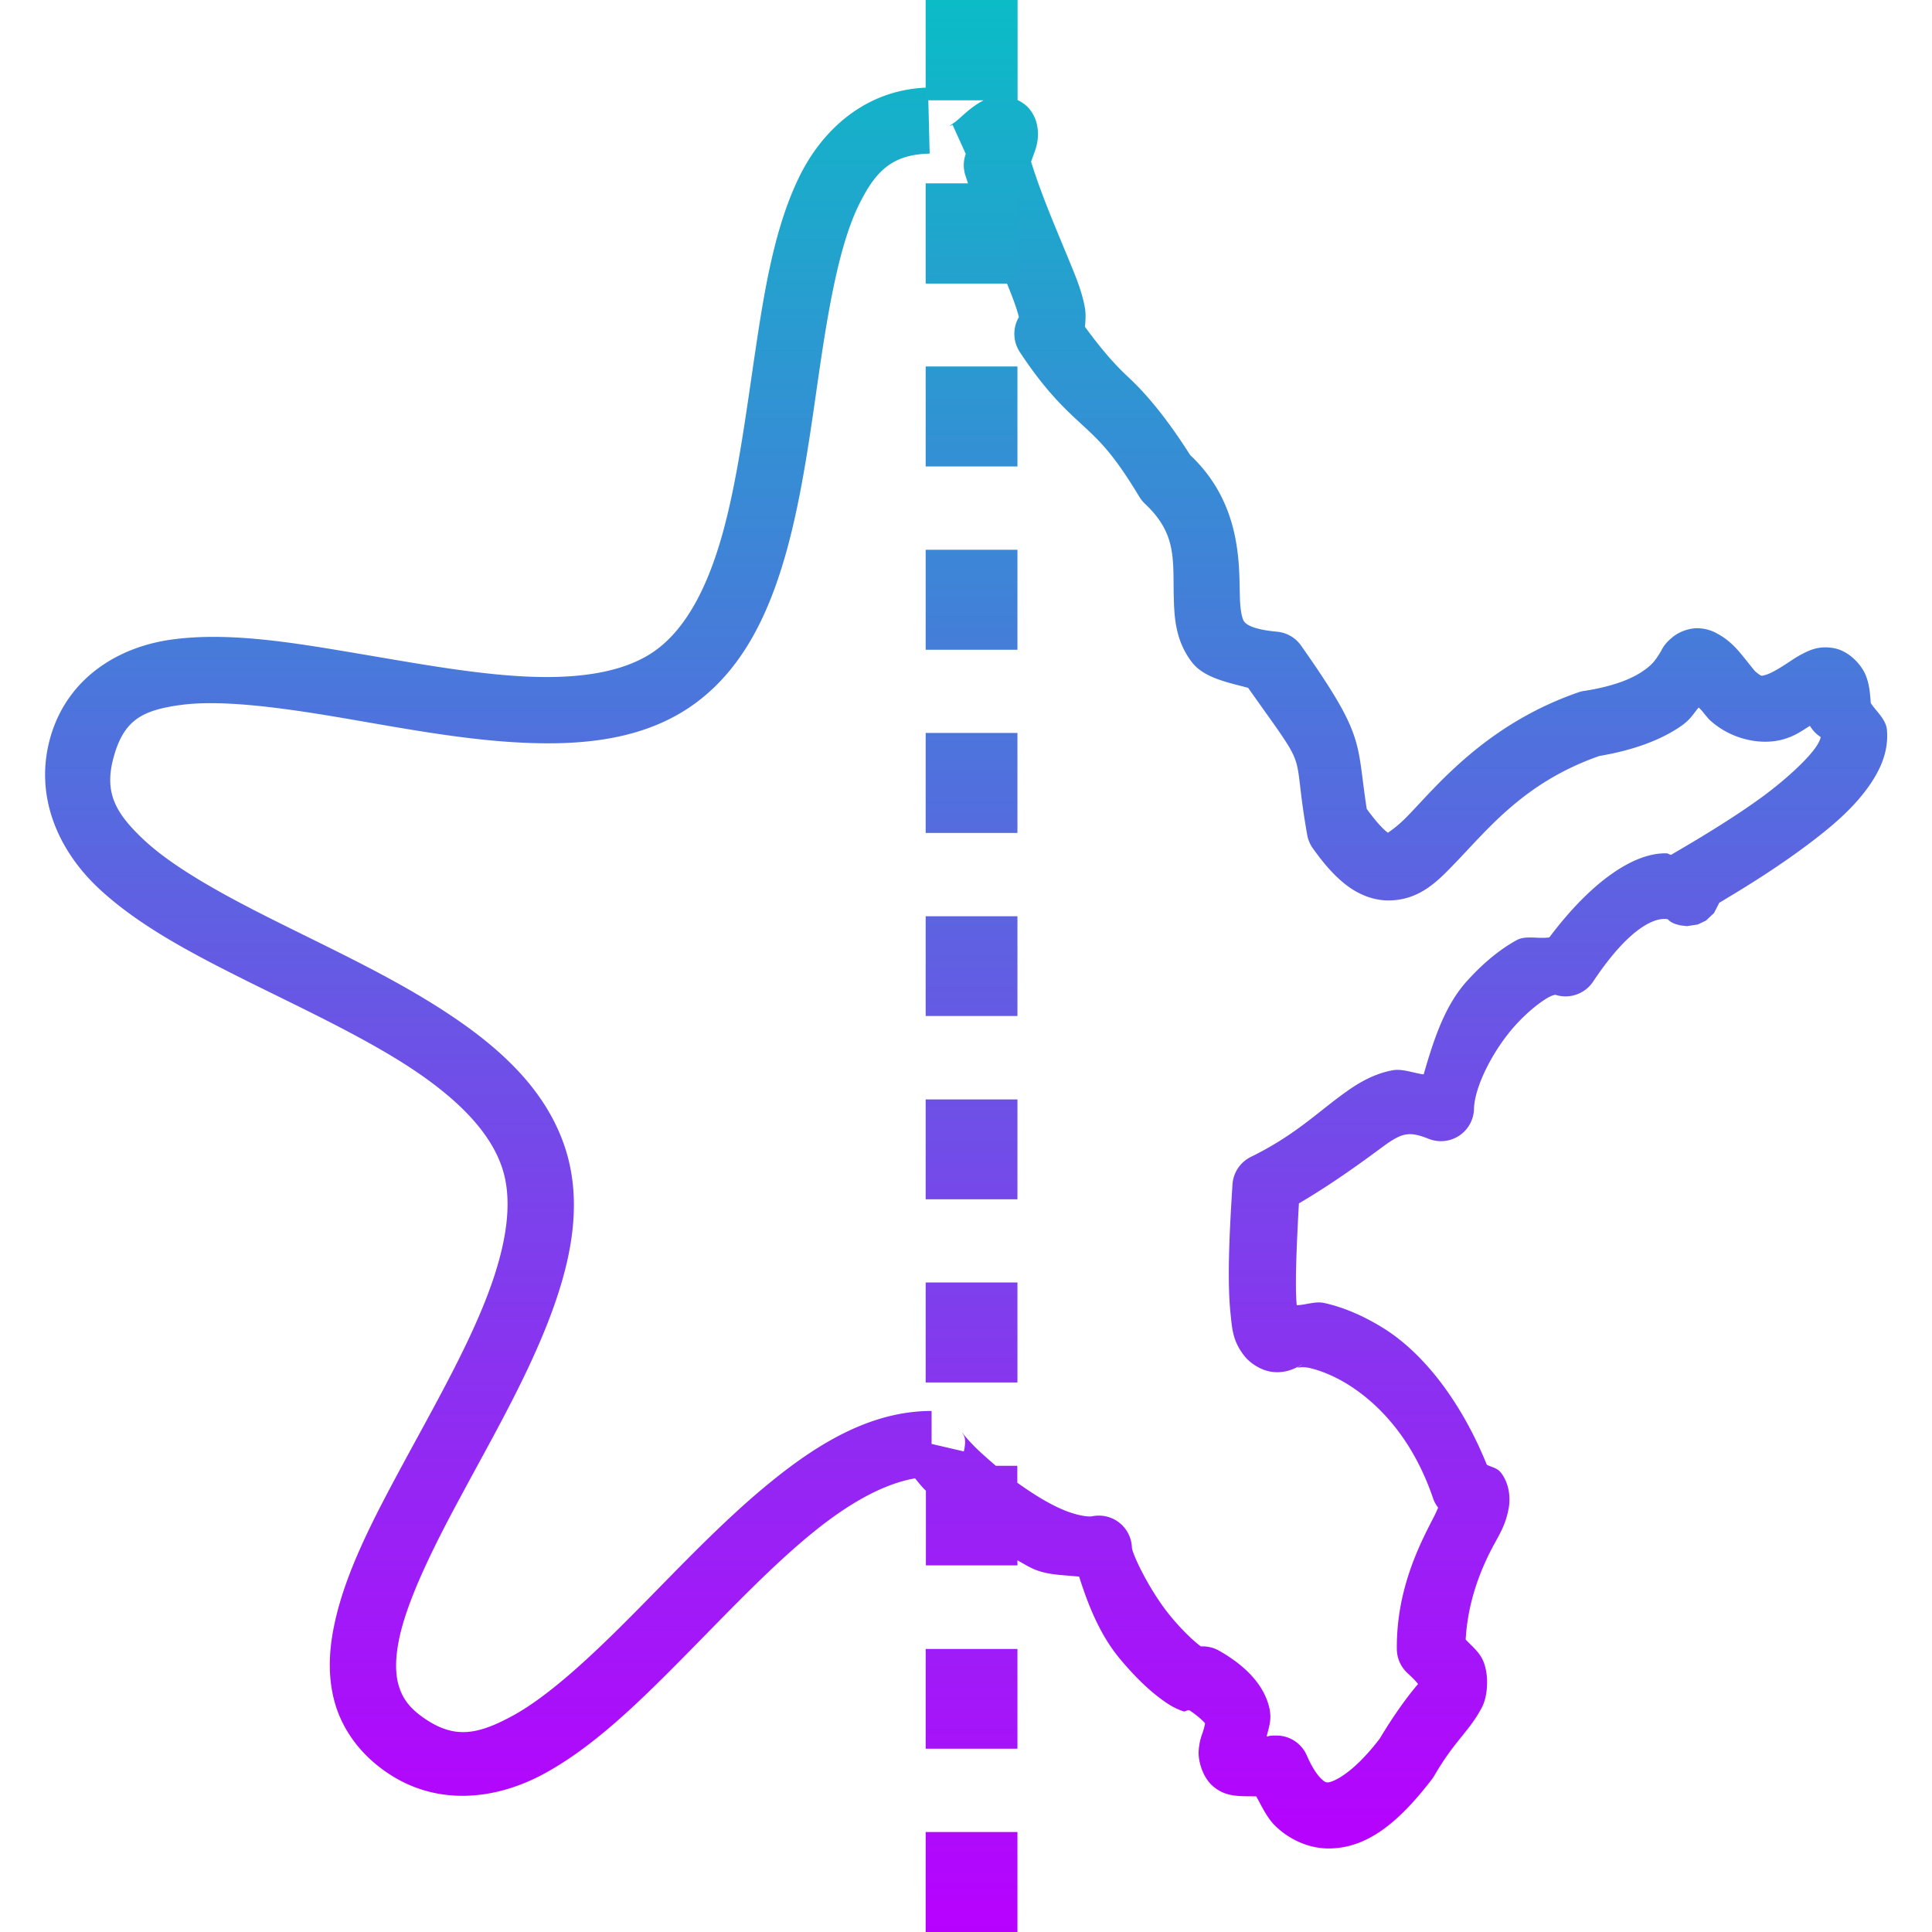 <?xml version="1.0" encoding="UTF-8" standalone="no"?>
<svg
   viewBox="0 0 16 16"
   height="16"
   width="16"
   id="svg1"
   version="1.1"
   xmlns="http://www.w3.org/2000/svg"
   xmlns:svg="http://www.w3.org/2000/svg"
   xmlns:rdf="http://www.w3.org/1999/02/22-rdf-syntax-ns#"
   xmlns:cc="http://creativecommons.org/ns#"
   xmlns:dc="http://purl.org/dc/elements/1.1/">
  <defs>
   <style id="current-color-scheme" type="text/css">
   .ColorScheme-Text { color: #0abdc6; } .ColorScheme-Highlight { color:#5294e2; }
  </style>
  <linearGradient id="arrongin" x1="0%" x2="0%" y1="0%" y2="100%">
   <stop offset="0%" style="stop-color:#dd9b44; stop-opacity:1"/>
   <stop offset="100%" style="stop-color:#ad6c16; stop-opacity:1"/>
  </linearGradient>
  <linearGradient id="aurora" x1="0%" x2="0%" y1="0%" y2="100%">
   <stop offset="0%" style="stop-color:#09D4DF; stop-opacity:1"/>
   <stop offset="100%" style="stop-color:#9269F4; stop-opacity:1"/>
  </linearGradient>
  <linearGradient id="cyberneon" x1="0%" x2="0%" y1="0%" y2="100%">
    <stop offset="0" style="stop-color:#0abdc6; stop-opacity:1"/>
    <stop offset="1" style="stop-color:#ea00d9; stop-opacity:1"/>
  </linearGradient>
  <linearGradient id="fitdance" x1="0%" x2="0%" y1="0%" y2="100%">
   <stop offset="0%" style="stop-color:#1AD6AB; stop-opacity:1"/>
   <stop offset="100%" style="stop-color:#329DB6; stop-opacity:1"/>
  </linearGradient>
  <linearGradient id="oomox" x1="0%" x2="0%" y1="0%" y2="100%">
   <stop offset="0%" style="stop-color:#0abdc6; stop-opacity:1"/>
   <stop offset="100%" style="stop-color:#b800ff; stop-opacity:1"/>
  </linearGradient>
  <linearGradient id="rainblue" x1="0%" x2="0%" y1="0%" y2="100%">
   <stop offset="0%" style="stop-color:#00F260; stop-opacity:1"/>
   <stop offset="100%" style="stop-color:#0575E6; stop-opacity:1"/>
  </linearGradient>
  <linearGradient id="sunrise" x1="0%" x2="0%" y1="0%" y2="100%">
   <stop offset="0%" style="stop-color: #FF8501; stop-opacity:1"/>
   <stop offset="100%" style="stop-color: #FFCB01; stop-opacity:1"/>
  </linearGradient>
  <linearGradient id="telinkrin" x1="0%" x2="0%" y1="0%" y2="100%">
   <stop offset="0%" style="stop-color: #b2ced6; stop-opacity:1"/>
   <stop offset="100%" style="stop-color: #6da5b7; stop-opacity:1"/>
  </linearGradient>
  <linearGradient id="60spsycho" x1="0%" x2="0%" y1="0%" y2="100%">
   <stop offset="0%" style="stop-color: #df5940; stop-opacity:1"/>
   <stop offset="25%" style="stop-color: #d8d15f; stop-opacity:1"/>
   <stop offset="50%" style="stop-color: #e9882a; stop-opacity:1"/>
   <stop offset="100%" style="stop-color: #279362; stop-opacity:1"/>
  </linearGradient>
  <linearGradient id="90ssummer" x1="0%" x2="0%" y1="0%" y2="100%">
   <stop offset="0%" style="stop-color: #f618c7; stop-opacity:1"/>
   <stop offset="20%" style="stop-color: #94ffab; stop-opacity:1"/>
   <stop offset="50%" style="stop-color: #fbfd54; stop-opacity:1"/>
   <stop offset="100%" style="stop-color: #0f83ae; stop-opacity:1"/>
  </linearGradient>
 </defs>
  <path
     d="M 7.667,0.002 V 0.071 0.726 C 7.166,0.747 6.804,1.075 6.611,1.481 6.415,1.892 6.332,2.392 6.255,2.909 6.178,3.426 6.11,3.958 5.988,4.404 5.866,4.849 5.69,5.193 5.436,5.381 5.191,5.562 4.818,5.624 4.361,5.603 3.905,5.582 3.383,5.482 2.873,5.397 2.363,5.311 1.869,5.236 1.426,5.296 0.984,5.355 0.565,5.61 0.421,6.093 0.276,6.582 0.479,7.036 0.809,7.349 1.14,7.662 1.59,7.897 2.057,8.13 2.525,8.362 3.012,8.59 3.399,8.843 c 0.386,0.254 0.659,0.527 0.759,0.827 0.096,0.287 0.034,0.661 -0.134,1.09 -0.168,0.429 -0.434,0.897 -0.683,1.357 -0.249,0.461 -0.486,0.911 -0.575,1.351 -0.045,0.22 -0.052,0.443 0.014,0.657 0.067,0.215 0.212,0.409 0.421,0.552 0.417,0.287 0.908,0.229 1.309,0.01 0.401,-0.219 0.768,-0.576 1.137,-0.949 0.369,-0.373 0.736,-0.764 1.092,-1.052 0.3,-0.243 0.584,-0.399 0.839,-0.443 0.025,0.03 0.047,0.059 0.078,0.091 0.004,0.004 0.009,0.008 0.012,0.012 v 0.549 0.069 h 0.758 v -0.042 c 0.043,0.023 0.085,0.05 0.13,0.07 0.117,0.053 0.251,0.051 0.381,0.065 0.078,0.247 0.177,0.49 0.342,0.686 0.109,0.13 0.22,0.241 0.333,0.325 0.057,0.042 0.111,0.079 0.19,0.105 0.01,0.004 0.034,-0.013 0.047,-0.01 0.091,0.06 0.129,0.107 0.13,0.107 1.04e-4,3.65e-4 0.003,0.009 -0.018,0.075 -0.011,0.033 -0.029,0.077 -0.034,0.154 -0.006,0.078 0.029,0.211 0.111,0.287 0.113,0.104 0.24,0.087 0.366,0.091 0.048,0.087 0.09,0.18 0.162,0.249 0.108,0.103 0.262,0.179 0.425,0.182 0.326,0.006 0.594,-0.215 0.872,-0.579 a 0.274,0.274 0 0 0 0.018,-0.028 c 0.168,-0.289 0.287,-0.362 0.392,-0.562 0.052,-0.1 0.061,-0.29 0,-0.405 -0.034,-0.063 -0.09,-0.108 -0.135,-0.156 0.017,-0.3 0.113,-0.553 0.215,-0.75 0.056,-0.108 0.114,-0.188 0.141,-0.336 0.014,-0.074 0.011,-0.194 -0.06,-0.291 -0.035,-0.047 -0.079,-0.048 -0.121,-0.071 -0.211,-0.521 -0.52,-0.916 -0.841,-1.121 -0.176,-0.112 -0.347,-0.183 -0.504,-0.218 -0.078,-0.017 -0.154,0.017 -0.229,0.018 -0.015,-0.147 -0.003,-0.466 0.018,-0.843 0.308,-0.181 0.569,-0.377 0.704,-0.476 0.082,-0.06 0.133,-0.085 0.174,-0.093 0.041,-0.008 0.089,-0.009 0.196,0.034 a 0.274,0.274 0 0 0 0.376,-0.247 c 0.004,-0.184 0.158,-0.491 0.349,-0.7 0.096,-0.105 0.199,-0.186 0.269,-0.225 0.035,-0.019 0.054,-0.02 0.055,-0.021 a 0.274,0.274 0 0 0 0.313,-0.108 c 0.329,-0.494 0.534,-0.521 0.595,-0.52 0.013,2.741e-4 0.021,0.003 0.024,0.003 0.011,0.011 0.02,0.022 0.057,0.037 0.011,0.005 0.05,0.014 0.051,0.014 3.02e-4,6.3e-5 0.05,0.006 0.05,0.006 2.3e-4,1.09e-5 0.091,-0.014 0.091,-0.014 7.1e-5,-1.91e-5 0.067,-0.032 0.067,-0.032 6.1e-5,-4.38e-5 0.067,-0.063 0.067,-0.063 4.4e-5,-5.21e-5 0.042,-0.082 0.042,-0.082 0,0 -1.9e-5,-0.002 0,-0.002 0.024,-0.014 0.036,-0.021 0.065,-0.039 0.171,-0.102 0.405,-0.248 0.631,-0.415 0.226,-0.167 0.443,-0.345 0.583,-0.571 0.07,-0.113 0.124,-0.248 0.111,-0.405 -0.007,-0.088 -0.083,-0.149 -0.134,-0.224 -0.006,-0.081 -0.011,-0.154 -0.042,-0.231 -0.035,-0.086 -0.137,-0.201 -0.263,-0.224 -0.125,-0.023 -0.204,0.018 -0.259,0.046 -0.055,0.028 -0.093,0.056 -0.132,0.081 -0.077,0.051 -0.144,0.087 -0.178,0.095 -0.033,0.007 -0.026,0.018 -0.085,-0.032 -0.12,-0.144 -0.172,-0.235 -0.318,-0.314 -0.04,-0.022 -0.099,-0.043 -0.172,-0.041 -0.072,0.003 -0.143,0.035 -0.184,0.067 -0.082,0.064 -0.093,0.105 -0.111,0.134 -0.037,0.058 -0.059,0.096 -0.139,0.151 -0.08,0.056 -0.221,0.124 -0.484,0.166 a 0.274,0.274 0 0 0 -0.047,0.01 c -0.768,0.264 -1.176,0.773 -1.42,1.025 -0.09,0.093 -0.149,0.128 -0.164,0.14 -0.004,-0.002 -0.004,-0.002 -0.012,-0.008 -0.032,-0.025 -0.09,-0.087 -0.162,-0.186 -8.28e-4,-0.001 -0.001,-9.921e-4 -0.002,-0.002 -0.089,-0.569 -0.006,-0.59 -0.548,-1.359 A 0.274,0.274 0 0 0 10.571,5.231 c -0.21,-0.02 -0.253,-0.065 -0.267,-0.083 -0.014,-0.018 -0.033,-0.078 -0.036,-0.21 C 10.261,4.672 10.282,4.169 9.856,3.768 9.651,3.445 9.481,3.251 9.348,3.127 9.229,3.017 9.12,2.891 8.985,2.706 8.991,2.649 8.993,2.592 8.984,2.545 8.961,2.421 8.916,2.307 8.862,2.177 8.762,1.931 8.631,1.636 8.539,1.339 8.569,1.253 8.607,1.179 8.593,1.064 8.588,1.023 8.575,0.966 8.528,0.906 8.503,0.873 8.465,0.847 8.425,0.827 V 0.761 0.071 0.002 Z M 7.688,0.83 h 0.458 c -0.012,0.008 -0.028,0.016 -0.038,0.022 -0.079,0.049 -0.125,0.096 -0.17,0.135 -0.044,0.04 -0.108,0.073 -0.049,0.047 l 0.109,0.241 a 0.274,0.274 0 0 0 -0.006,0.168 c 0.008,0.026 0.017,0.051 0.025,0.077 H 7.667 v 0.069 0.69 0.069 h 0.672 c 0.005,0.011 0.012,0.028 0.016,0.039 0.045,0.11 0.072,0.193 0.083,0.239 a 0.274,0.274 0 0 0 0.008,0.29 c 0.222,0.338 0.394,0.489 0.53,0.615 0.136,0.126 0.248,0.233 0.459,0.582 a 0.274,0.274 0 0 0 0.047,0.059 c 0.269,0.252 0.23,0.467 0.239,0.782 0.004,0.158 0.014,0.354 0.15,0.53 0.097,0.127 0.285,0.165 0.465,0.212 0.532,0.752 0.353,0.446 0.49,1.22 a 0.274,0.274 0 0 0 0.049,0.113 c 0.091,0.127 0.176,0.225 0.275,0.301 0.099,0.076 0.224,0.129 0.354,0.127 0.259,-0.003 0.41,-0.168 0.55,-0.313 0.278,-0.288 0.575,-0.667 1.19,-0.883 0.305,-0.052 0.523,-0.141 0.678,-0.248 0.08,-0.056 0.098,-0.098 0.146,-0.154 0.039,0.039 0.019,0.021 0.081,0.093 a 0.274,0.274 0 0 0 0.03,0.028 c 0.169,0.144 0.394,0.187 0.56,0.15 0.116,-0.026 0.179,-0.075 0.25,-0.119 a 0.274,0.274 0 0 0 0.075,0.083 c 0.012,0.008 0.011,0.008 0.014,0.01 -3.94e-4,-0.003 0.002,0.016 -0.028,0.065 -0.064,0.104 -0.243,0.272 -0.443,0.421 -0.201,0.148 -0.424,0.285 -0.589,0.384 -0.074,0.044 -0.131,0.077 -0.178,0.105 -0.017,-0.001 -0.022,-0.012 -0.04,-0.012 -0.267,-0.006 -0.618,0.229 -0.969,0.696 -0.091,0.014 -0.195,-0.018 -0.269,0.022 -0.146,0.08 -0.283,0.196 -0.41,0.336 -0.188,0.205 -0.28,0.494 -0.362,0.777 -0.087,-0.012 -0.178,-0.05 -0.259,-0.034 -0.159,0.03 -0.287,0.108 -0.397,0.188 C 10.912,9.211 10.724,9.402 10.361,9.58 A 0.274,0.274 0 0 0 10.207,9.808 c -0.031,0.482 -0.042,0.825 -0.016,1.072 0.013,0.124 0.017,0.226 0.115,0.35 0.049,0.062 0.147,0.127 0.247,0.133 0.1,0.007 0.176,-0.03 0.231,-0.064 l -0.01,0.008 c -0.067,0.038 -0.013,0.003 0.071,0.022 0.084,0.019 0.204,0.064 0.33,0.144 0.251,0.16 0.529,0.451 0.694,0.938 a 0.274,0.274 0 0 0 0.041,0.075 c -0.016,0.035 -0.015,0.037 -0.044,0.093 -0.117,0.226 -0.303,0.596 -0.298,1.08 a 0.274,0.274 0 0 0 0.087,0.196 c 0.062,0.057 0.07,0.069 0.089,0.091 -0.033,0.039 -0.154,0.18 -0.318,0.453 -0.231,0.303 -0.397,0.362 -0.429,0.362 -0.016,-2.7e-4 -0.023,-3.6e-5 -0.055,-0.03 -0.032,-0.03 -0.078,-0.096 -0.119,-0.192 a 0.274,0.274 0 0 0 -0.251,-0.166 c -0.097,-4.95e-4 -0.055,0.013 -0.082,0.006 0.018,-0.077 0.049,-0.143 0.016,-0.259 -0.05,-0.176 -0.193,-0.326 -0.409,-0.449 a 0.274,0.274 0 0 0 -0.151,-0.036 c -0.004,-0.003 -0.002,-6.77e-4 -0.006,-0.004 -0.058,-0.043 -0.152,-0.133 -0.24,-0.239 -0.177,-0.211 -0.324,-0.524 -0.326,-0.576 a 0.274,0.274 0 0 0 -0.328,-0.259 c -0.034,0.007 -0.136,-0.006 -0.263,-0.063 C 8.67,12.444 8.544,12.365 8.425,12.279 v -0.071 -0.069 H 8.247 c -0.077,-0.066 -0.148,-0.129 -0.198,-0.182 -0.039,-0.041 -0.067,-0.075 -0.079,-0.091 h -0.002 c 0.006,0.012 0.042,0.035 0.014,0.154 l -0.267,-0.062 v -0.273 c -0.488,-6.3e-5 -0.921,0.255 -1.321,0.579 -0.4,0.323 -0.777,0.727 -1.139,1.092 -0.361,0.365 -0.711,0.69 -1.009,0.853 -0.299,0.163 -0.488,0.19 -0.734,0.02 -0.123,-0.085 -0.177,-0.164 -0.208,-0.263 -0.031,-0.099 -0.032,-0.226 0,-0.386 0.065,-0.32 0.273,-0.747 0.518,-1.199 C 4.066,11.927 4.344,11.444 4.534,10.96 4.724,10.475 4.836,9.973 4.677,9.497 4.517,9.018 4.134,8.672 3.698,8.386 3.263,8.1 2.761,7.867 2.303,7.638 1.844,7.41 1.43,7.181 1.186,6.95 0.942,6.72 0.859,6.548 0.947,6.25 1.032,5.963 1.179,5.881 1.499,5.838 1.82,5.795 2.284,5.853 2.784,5.937 3.284,6.021 3.822,6.128 4.337,6.151 4.853,6.175 5.36,6.118 5.761,5.822 6.168,5.522 6.38,5.051 6.518,4.549 6.655,4.047 6.722,3.496 6.797,2.99 6.873,2.483 6.96,2.019 7.104,1.715 7.249,1.412 7.389,1.28 7.699,1.272 Z"
     style="opacity:1;stroke-width:1.113;fill:url(#oomox)"
     id="path9609"
     class="ColorScheme-Text" />
  <path
     id="path1006"
     style="opacity:1;stroke-width:1.113;fill:url(#oomox)"
     class="ColorScheme-Text"
     d="M 7.666 0 L 7.666 0.068 L 7.666 0.758 L 7.666 0.828 L 8.426 0.828 L 8.426 0.758 L 8.426 0.068 L 8.426 0 L 7.666 0 z M 7.666 1.52 L 7.666 1.588 L 7.666 2.277 L 7.666 2.346 L 8.426 2.346 L 8.426 2.277 L 8.426 1.588 L 8.426 1.52 L 7.666 1.52 z M 7.666 3.035 L 7.666 3.105 L 7.666 3.795 L 7.666 3.863 L 8.426 3.863 L 8.426 3.795 L 8.426 3.105 L 8.426 3.035 L 7.666 3.035 z M 7.666 4.553 L 7.666 4.621 L 7.666 5.312 L 7.666 5.381 L 8.426 5.381 L 8.426 5.312 L 8.426 4.621 L 8.426 4.553 L 7.666 4.553 z M 7.666 6.07 L 7.666 6.139 L 7.666 6.828 L 7.666 6.898 L 8.426 6.898 L 8.426 6.828 L 8.426 6.139 L 8.426 6.07 L 7.666 6.07 z M 7.666 7.588 L 7.666 7.656 L 7.666 8.346 L 7.666 8.414 L 8.426 8.414 L 8.426 8.346 L 8.426 7.656 L 8.426 7.588 L 7.666 7.588 z M 7.666 9.105 L 7.666 9.174 L 7.666 9.863 L 7.666 9.932 L 8.426 9.932 L 8.426 9.863 L 8.426 9.174 L 8.426 9.105 L 7.666 9.105 z M 7.666 10.621 L 7.666 10.689 L 7.666 11.381 L 7.666 11.449 L 8.426 11.449 L 8.426 11.381 L 8.426 10.689 L 8.426 10.621 L 7.666 10.621 z M 7.666 13.656 L 7.666 13.725 L 7.666 14.414 L 7.666 14.482 L 8.426 14.482 L 8.426 14.414 L 8.426 13.725 L 8.426 13.656 L 7.666 13.656 z M 7.666 15.172 L 7.666 15.242 L 7.666 15.932 L 7.666 16 L 8.426 16 L 8.426 15.932 L 8.426 15.242 L 8.426 15.172 L 7.666 15.172 z " />
</svg>
